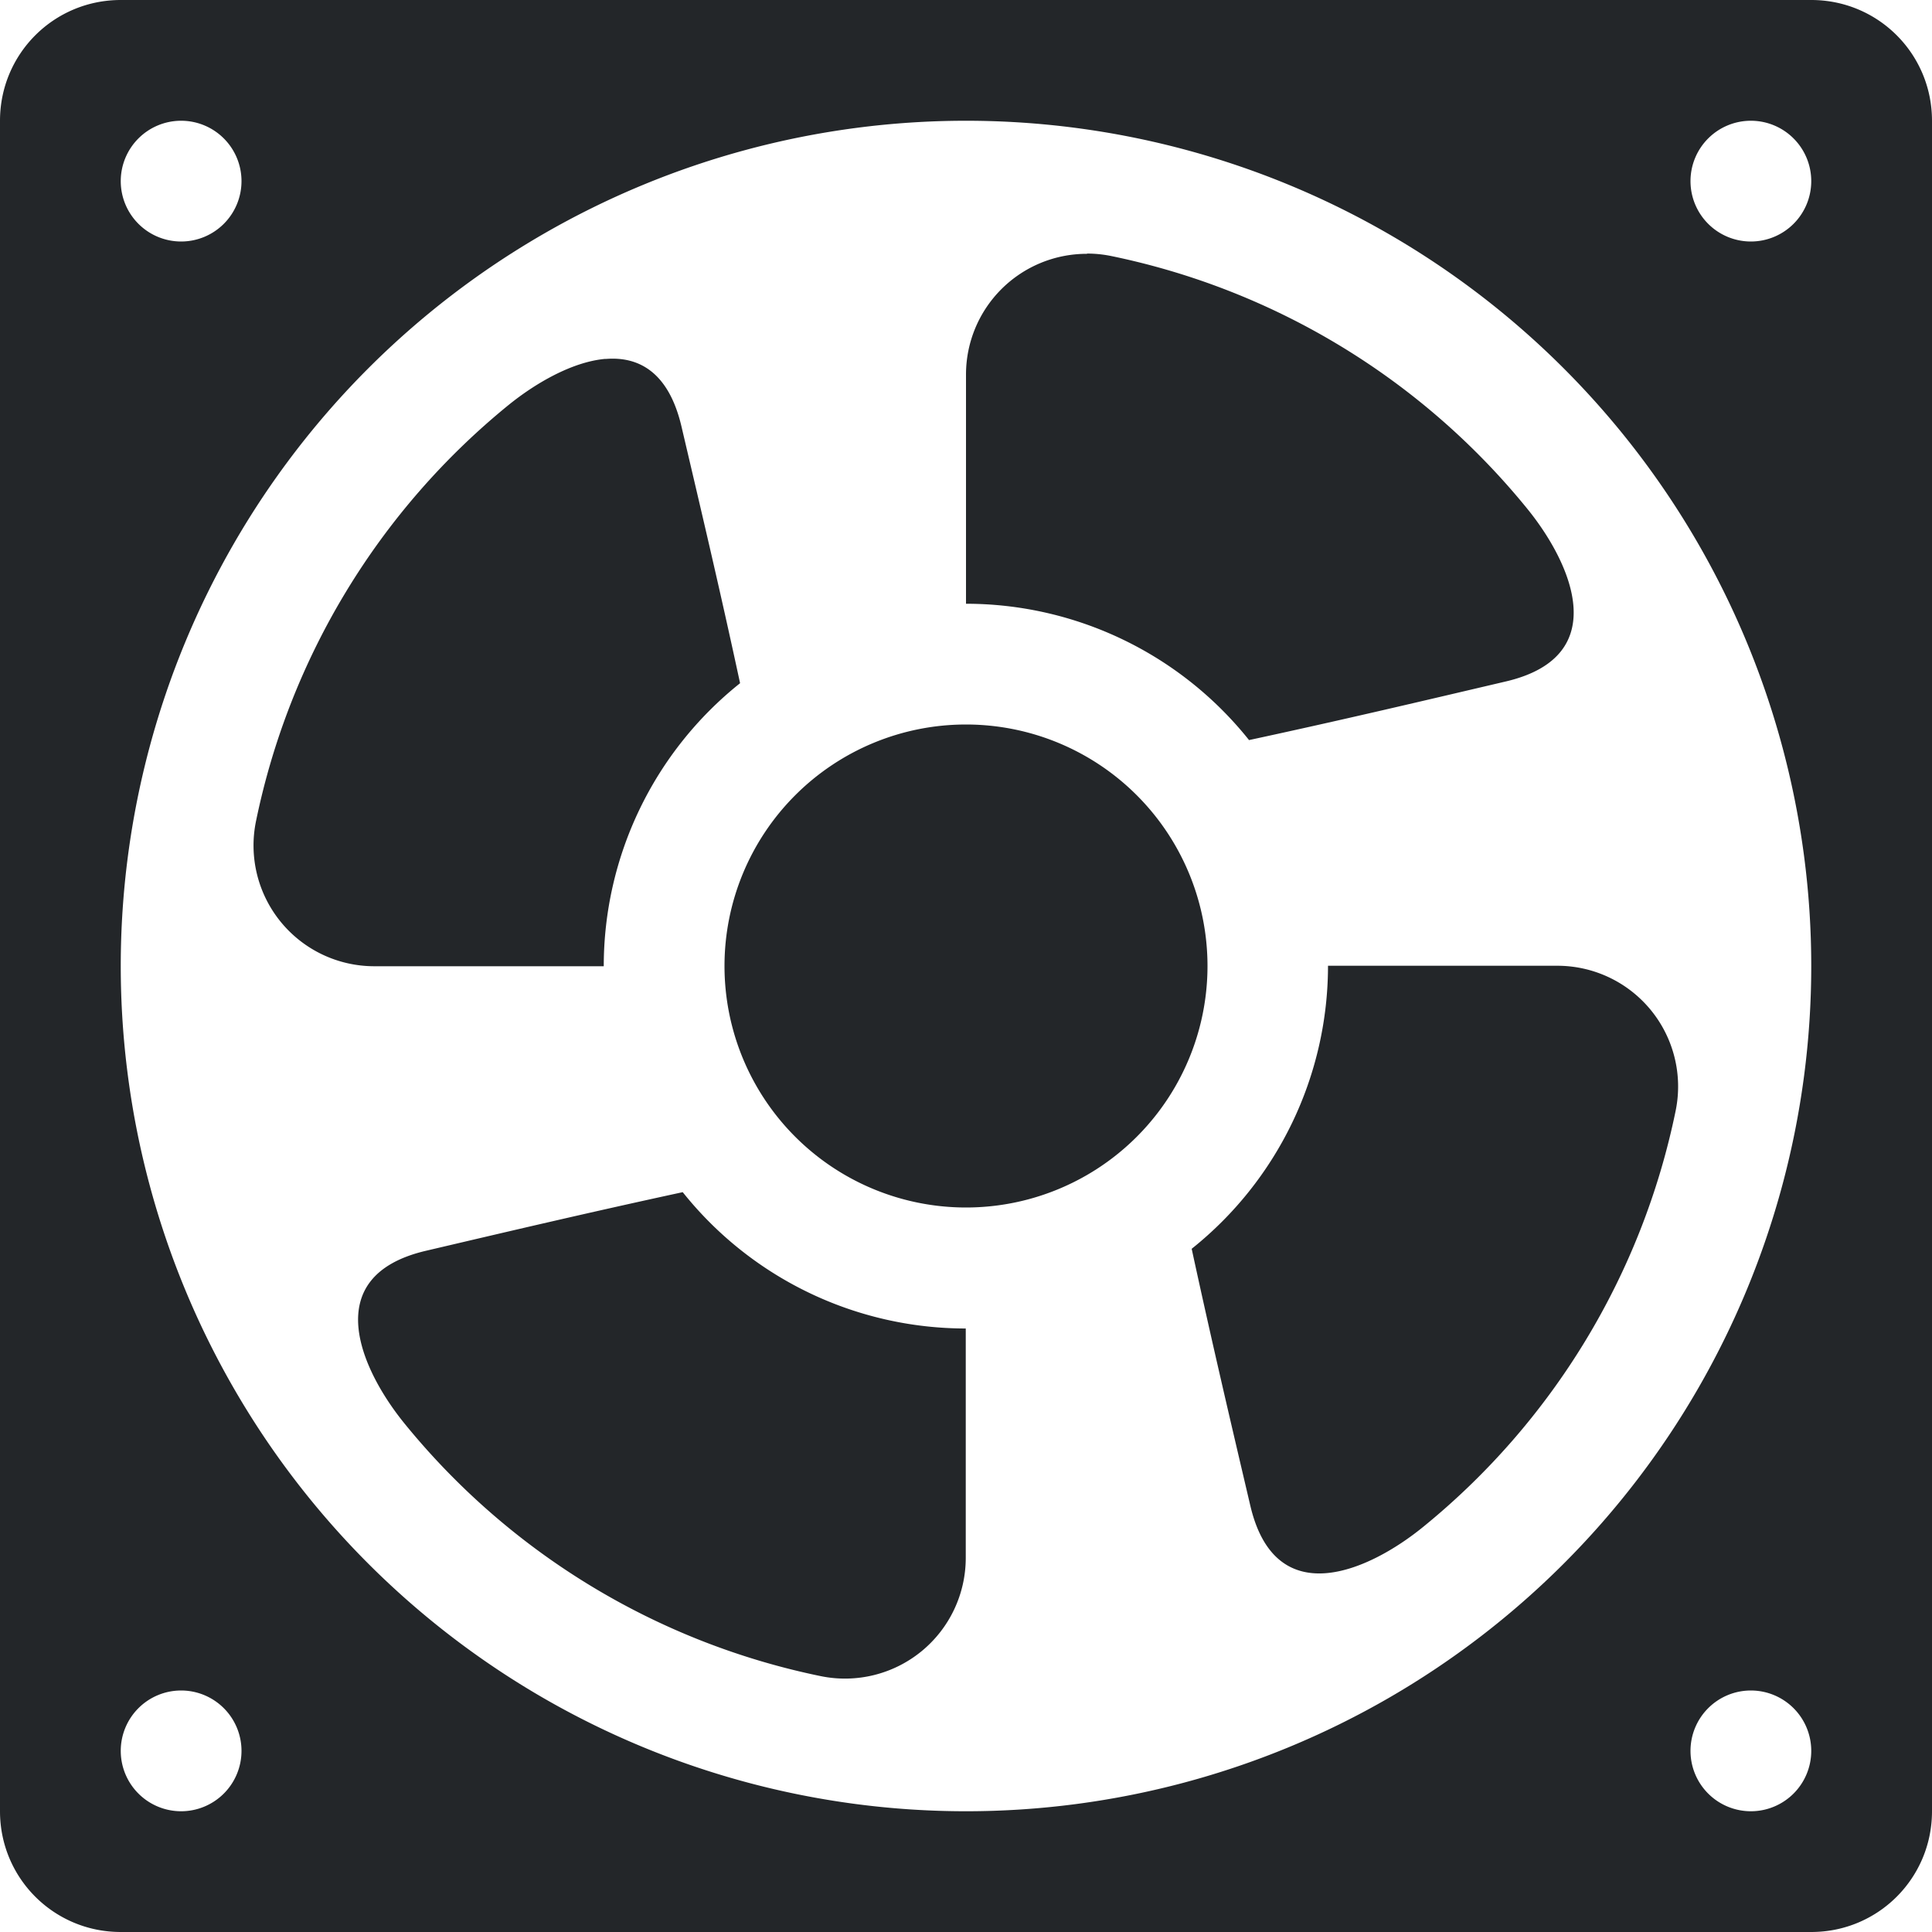<svg width="16" height="16" version="1.1" xmlns="http://www.w3.org/2000/svg">
 <path d="m1 0c-0.554 0-1 0.446-1 1v14c0 0.554 0.446 1 1 1h14c0.554 0 1-0.446 1-1v-14c0-0.554-0.446-1-1-1zm0.5 1a0.5 0.5 0 0 1 0.5 0.5 0.5 0.5 0 0 1-0.5 0.5 0.5 0.5 0 0 1-0.5-0.5 0.5 0.5 0 0 1 0.5-0.5zm6.5 0a7 7 0 0 1 7 7 7 7 0 0 1-7 7 7 7 0 0 1-7-7 7 7 0 0 1 7-7zm6.5 0a0.5 0.5 0 0 1 0.5 0.5 0.5 0.5 0 0 1-0.5 0.5 0.5 0.5 0 0 1-0.5-0.5 0.5 0.5 0 0 1 0.5-0.5zm-5.498 1.102a1 1 0 0 0-1.002 1v1.898a3 3 0 0 1 2.344 1.129c0.789-0.17 1.455-0.328 2.129-0.486 0.894-0.211 0.533-0.99 0.175-1.43a5.999 5.999 0 0 0-3.447-2.093 1.003 1.003 0 0 0-0.199-0.02zm-3.988 0.87c-0.276 0.024-0.581 0.203-0.801 0.381a6.002 6.002 0 0 0-2.093 3.448 1 1 0 0 0 0.98 1.201h1.9a3 3 0 0 1 1.129-2.344c-0.17-0.79-0.328-1.455-0.486-2.129-0.106-0.447-0.353-0.58-0.63-0.556zm2.986 3.028a2 2 0 0 0-2 2 2 2 0 0 0 2 2 2 2 0 0 0 2-2 2 2 0 0 0-2-2zm2.998 1.998a3 3 0 0 1-1.129 2.344c0.171 0.789 0.328 1.455 0.486 2.129 0.211 0.894 0.99 0.533 1.43 0.175a5.995 5.995 0 0 0 2.092-3.447 1 1 0 0 0-0.981-1.201zm-5.344 1.875c-0.79 0.171-1.455 0.328-2.129 0.486-0.894 0.211-0.533 0.99-0.175 1.43a5.998 5.998 0 0 0 3.447 2.092 1 1 0 0 0 1.201-0.981v-1.898a3 3 0 0 1-2.344-1.129zm-4.154 4.127a0.5 0.5 0 0 1 0.5 0.5 0.5 0.5 0 0 1-0.5 0.5 0.5 0.5 0 0 1-0.5-0.5 0.5 0.5 0 0 1 0.5-0.5zm13 0a0.5 0.5 0 0 1 0.5 0.5 0.5 0.5 0 0 1-0.5 0.5 0.5 0.5 0 0 1-0.5-0.5 0.5 0.5 0 0 1 0.5-0.5z" fill="#232629"/>
</svg>
